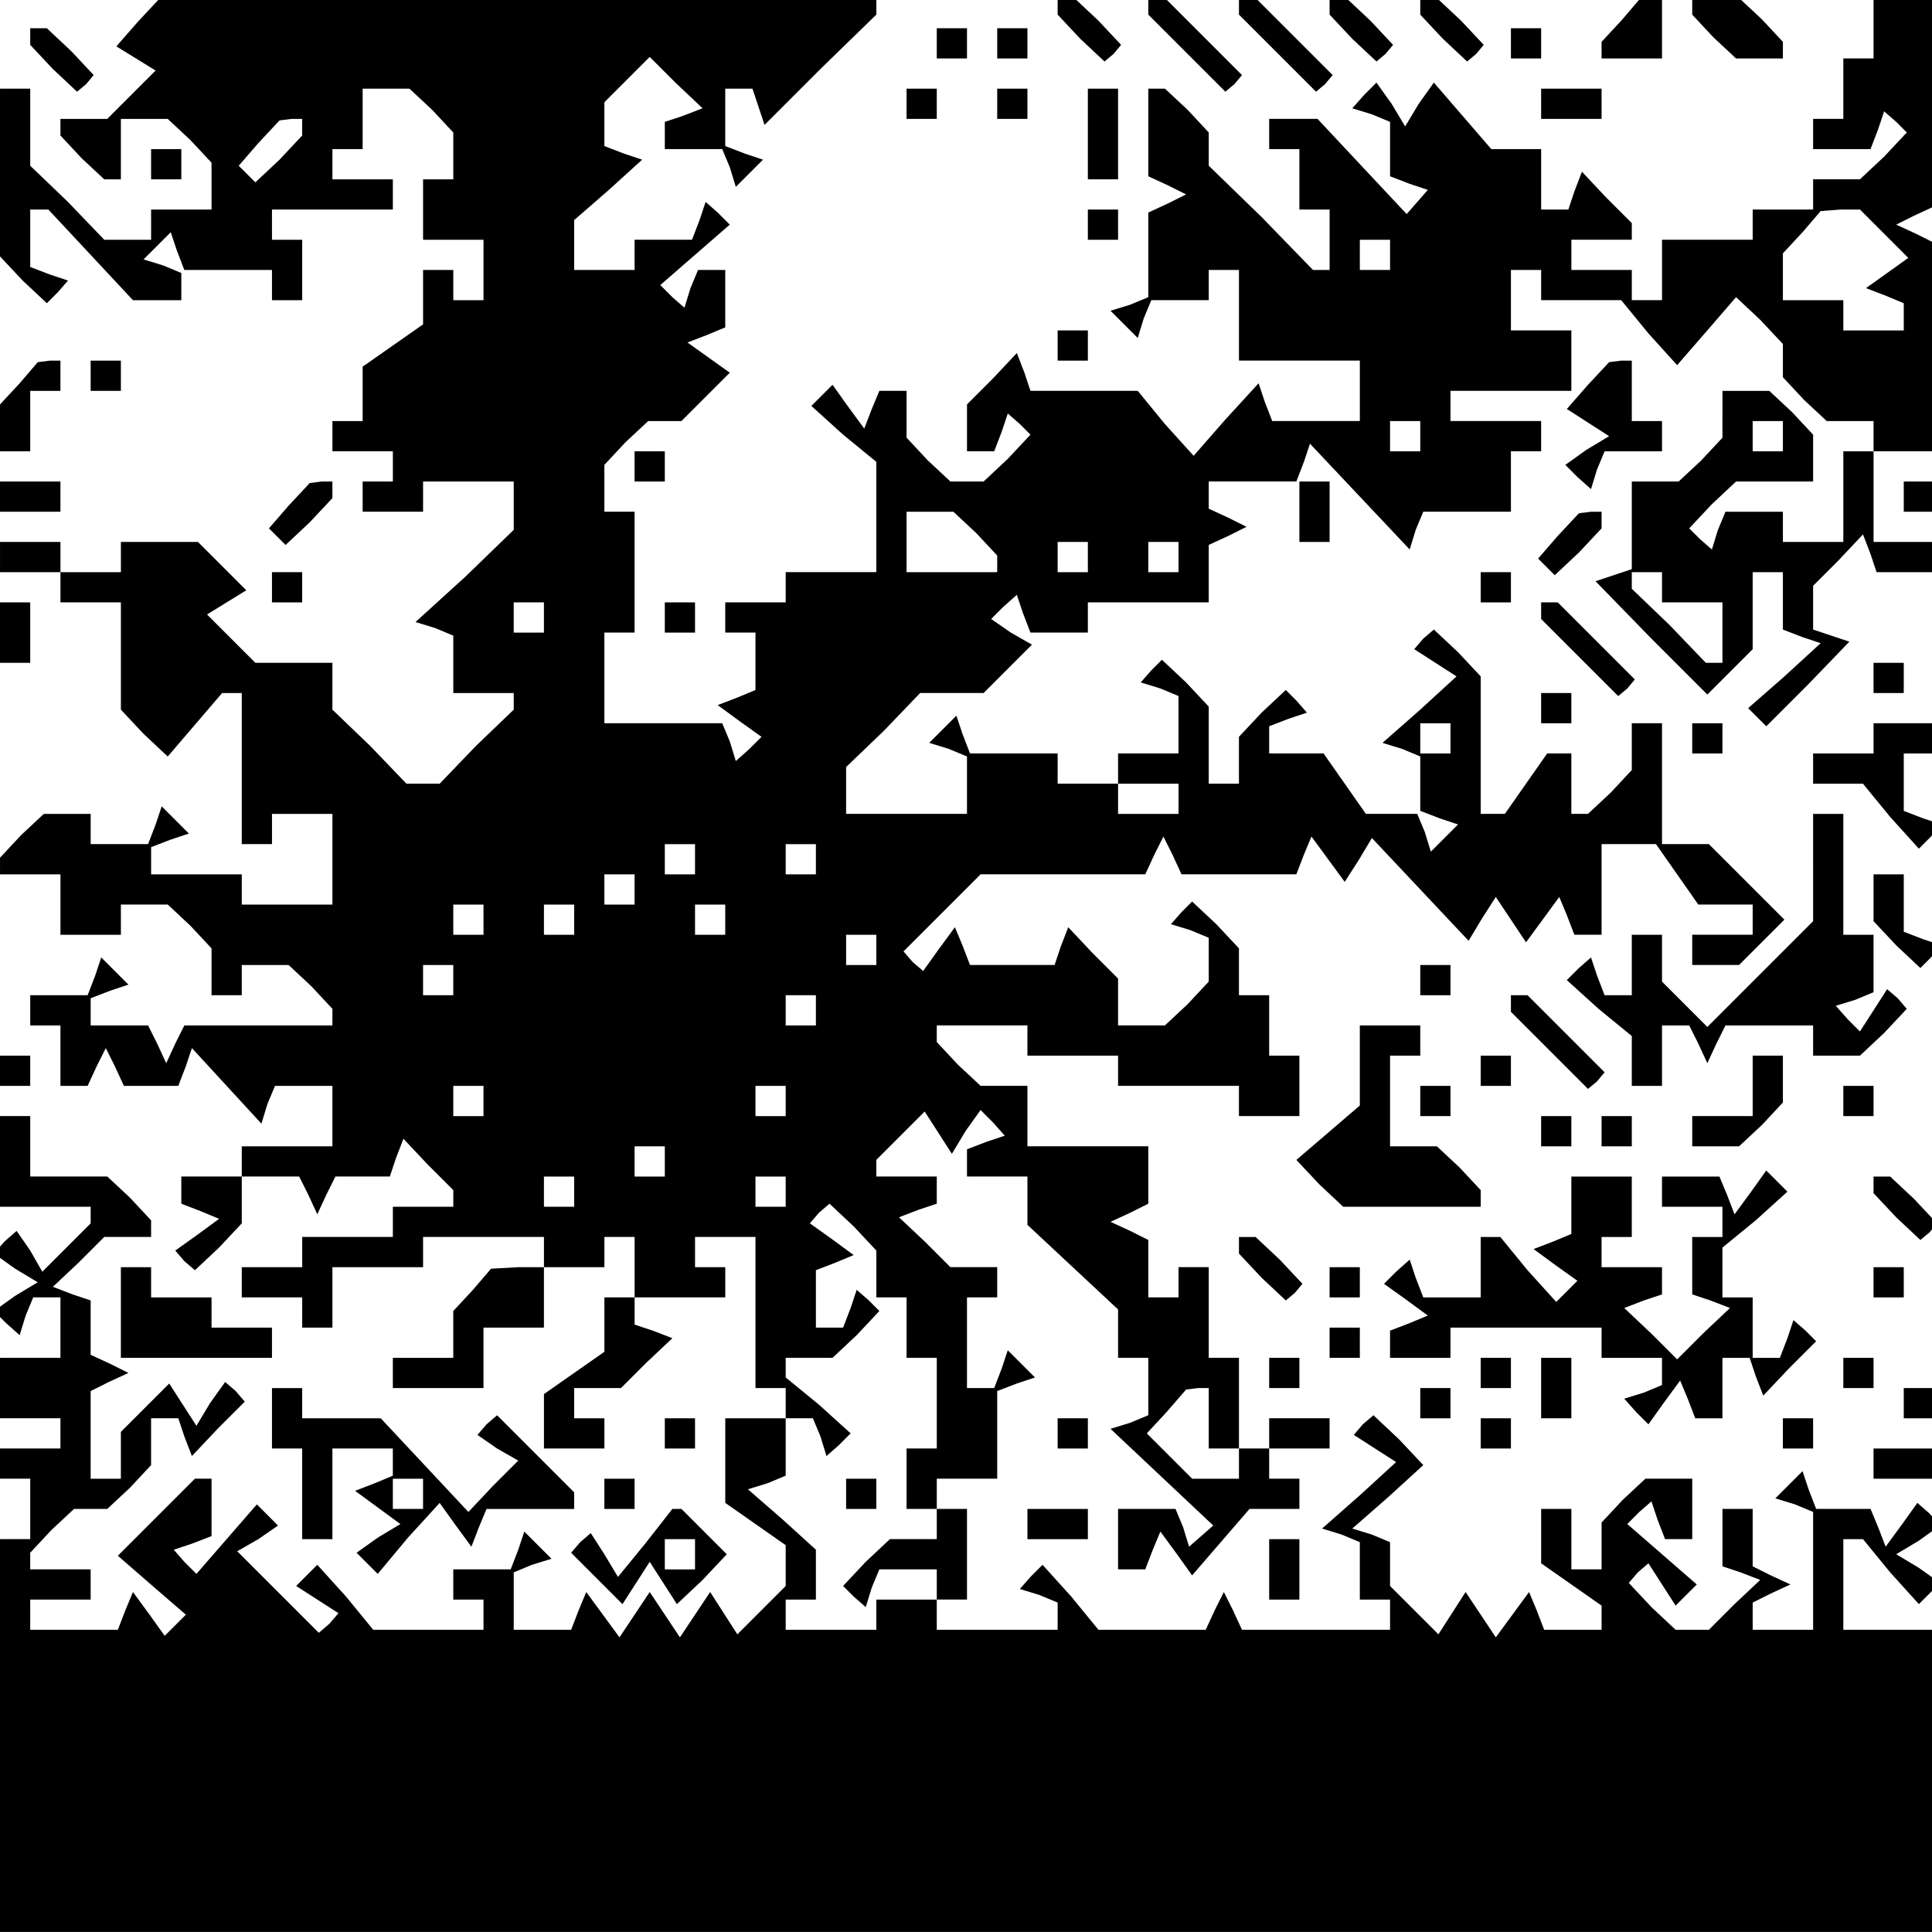<?xml version="1.0" standalone="no"?>
<!DOCTYPE svg PUBLIC "-//W3C//DTD SVG 20010904//EN"
 "http://www.w3.org/TR/2001/REC-SVG-20010904/DTD/svg10.dtd">
<svg version="1.0" xmlns="http://www.w3.org/2000/svg"
 width="468pt" height="468pt" viewBox="0 0 468 468"
 preserveAspectRatio="xMidYMid meet">
<g transform="translate(0,468) scale(0.366,-0.366)"
fill="#000000" stroke="none">
<path d="M91 1264 l-14 -16 13 -8 13 -8 -16 -16 -16 -16 -15 0 -16 0 0 -6 0
-5 14 -15 15 -14 5 0 6 0 0 20 0 20 16 0 15 0 15 -14 14 -15 0 -15 0 -16 -20
0 -20 0 0 -10 0 -10 -15 0 -16 0 -24 25 -25 24 0 26 0 25 -10 0 -10 0 0 -56 0
-55 15 -16 16 -15 7 7 7 8 -12 4 -13 5 0 19 0 19 6 0 6 0 28 -30 28 -30 16 0
16 0 0 9 0 9 -12 5 -13 4 9 9 9 9 4 -12 5 -13 29 0 29 0 0 -10 0 -10 10 0 10
0 0 20 0 20 -10 0 -10 0 0 10 0 10 40 0 40 0 0 10 0 10 -20 0 -20 0 0 10 0 10
10 0 10 0 0 20 0 20 16 0 15 0 15 -14 14 -15 0 -15 0 -16 -10 0 -10 0 0 -20 0
-20 20 0 20 0 0 -20 0 -20 -10 0 -10 0 0 10 0 10 -10 0 -10 0 0 -18 0 -18 -20
-14 -20 -14 0 -18 0 -18 -10 0 -10 0 0 -10 0 -10 20 0 20 0 0 -10 0 -10 -10 0
-10 0 0 -10 0 -10 20 0 20 0 0 10 0 10 30 0 30 0 0 -16 0 -16 -32 -31 -33 -30
13 -4 12 -5 0 -19 0 -19 20 0 20 0 0 -5 0 -6 -25 -24 -24 -25 -11 0 -11 0 -24
25 -25 24 0 16 0 15 -26 0 -25 0 -16 16 -16 16 13 8 13 8 -16 16 -16 16 -25 0
-26 0 0 -10 0 -10 -20 0 -20 0 0 10 0 10 -20 0 -20 0 0 -10 0 -10 20 0 20 0 0
-10 0 -10 20 0 20 0 0 -36 0 -35 15 -16 16 -15 18 21 18 21 7 0 6 0 0 -50 0
-50 10 0 10 0 0 10 0 10 20 0 20 0 0 -30 0 -30 -30 0 -30 0 0 10 0 10 -30 0
-30 0 0 9 0 9 13 5 12 4 -9 9 -9 9 -4 -12 -5 -13 -19 0 -19 0 0 10 0 10 -16 0
-15 0 -15 -14 -14 -15 0 -5 0 -6 20 0 20 0 0 -20 0 -20 20 0 20 0 0 10 0 10
16 0 15 0 15 -14 14 -15 0 -15 0 -16 10 0 10 0 0 10 0 10 16 0 15 0 15 -14 14
-15 0 -5 0 -6 -49 0 -49 0 -6 -12 -6 -13 -6 13 -6 12 -19 0 -19 0 0 9 0 9 13
5 12 4 -9 9 -9 9 -4 -12 -5 -13 -19 0 -19 0 0 -10 0 -10 10 0 10 0 0 -20 0
-20 9 0 9 0 6 13 6 12 6 -12 6 -13 18 0 18 0 5 13 4 12 23 -25 23 -25 4 13 5
12 19 0 19 0 0 -20 0 -20 -30 0 -30 0 0 -10 0 -10 -20 0 -20 0 0 -9 0 -9 13
-5 12 -5 -15 -11 -14 -10 6 -7 7 -6 16 15 15 16 0 15 0 16 19 0 19 0 6 -12 6
-13 6 13 6 12 18 0 18 0 4 12 5 13 16 -17 17 -17 0 -5 0 -6 -20 0 -20 0 0 -10
0 -10 -30 0 -30 0 0 -10 0 -10 -20 0 -20 0 0 -10 0 -10 20 0 20 0 0 -10 0 -10
10 0 10 0 0 20 0 20 30 0 30 0 0 10 0 10 40 0 40 0 0 -10 0 -10 20 0 20 0 0
10 0 10 10 0 10 0 0 -20 0 -20 -10 0 -10 0 0 -18 0 -18 -20 -14 -20 -14 0 -18
0 -18 20 0 20 0 0 10 0 10 -10 0 -10 0 0 10 0 10 16 0 15 0 17 17 17 16 -13 5
-12 4 0 9 0 9 30 0 30 0 0 10 0 10 -10 0 -10 0 0 10 0 10 20 0 20 0 0 -50 0
-50 10 0 10 0 0 -10 0 -10 -20 0 -20 0 0 -28 0 -28 20 -14 20 -14 0 -14 0 -13
-16 -16 -16 -16 -9 14 -9 14 -10 -15 -10 -15 -10 15 -10 15 -10 -15 -10 -15
-11 15 -11 15 -5 -12 -5 -13 -19 0 -19 0 0 19 0 19 12 5 13 4 -9 9 -9 9 -4
-12 -5 -13 -19 0 -19 0 0 -10 0 -10 10 0 10 0 0 -10 0 -10 -36 0 -37 0 -18 22
-19 21 -7 -7 -7 -7 14 -9 14 -9 -6 -7 -7 -6 -27 27 -27 27 14 8 13 9 -7 7 -7
7 -20 -23 -20 -23 -8 8 -7 8 12 4 13 5 0 19 0 19 -5 0 -6 0 -25 -25 -26 -26
23 -20 22 -19 -7 -7 -7 -7 -10 14 -11 15 -5 -12 -5 -13 -29 0 -29 0 0 10 0 10
20 0 20 0 0 10 0 10 -20 0 -20 0 0 6 0 5 14 15 15 14 11 0 11 0 15 14 14 15 0
15 0 16 9 0 9 0 4 -12 5 -13 17 18 18 18 -6 7 -7 6 -10 -14 -9 -15 -9 14 -9
14 -16 -16 -16 -16 0 -15 0 -16 -10 0 -10 0 0 29 0 29 12 6 13 6 -12 6 -13 6
0 18 0 18 -12 4 -13 5 17 16 17 17 15 0 16 0 0 6 0 5 -14 15 -15 14 -25 0 -26
0 0 20 0 20 -10 0 -10 0 0 -30 0 -30 30 0 30 0 0 -6 0 -5 -16 -16 -16 -16 -8
14 -9 13 -8 -7 -7 -8 14 -10 15 -9 -15 -9 -14 -10 8 -8 9 -8 4 13 5 12 9 0 9
0 0 -20 0 -20 -20 0 -20 0 0 -20 0 -20 20 0 20 0 0 -10 0 -10 -20 0 -20 0 0
-10 0 -10 10 0 10 0 0 -20 0 -20 -10 0 -10 0 0 -130 0 -130 640 0 640 0 0 100
0 100 -30 0 -30 0 0 30 0 30 6 0 7 0 18 -22 19 -21 7 7 7 7 -14 10 -15 9 15 9
14 10 -7 8 -8 7 -10 -14 -11 -15 -5 13 -5 12 -18 0 -18 0 -5 13 -4 12 -9 -9
-9 -9 13 -4 12 -5 0 -39 0 -39 -20 0 -20 0 0 9 0 9 12 6 13 6 -13 6 -12 6 0
19 0 19 -10 0 -10 0 0 -19 0 -19 12 -4 13 -5 -17 -16 -17 -17 -11 0 -11 0 -16
15 -15 16 6 7 7 6 9 -14 9 -14 7 7 7 7 -23 20 -23 20 8 8 8 7 4 -12 5 -13 9 0
9 0 0 20 0 20 -16 0 -15 0 -15 -14 -14 -15 0 -15 0 -16 -10 0 -10 0 0 20 0 20
-10 0 -10 0 0 -18 0 -18 20 -14 20 -14 0 -8 0 -8 -19 0 -19 0 -5 13 -5 12 -11
-15 -11 -15 -10 15 -10 15 -9 -14 -9 -14 -16 16 -16 16 0 14 0 15 -12 5 -13 4
24 21 23 21 -16 17 -17 16 -7 -6 -6 -7 14 -9 14 -9 -24 -22 -25 -22 13 -4 12
-5 0 -19 0 -19 10 0 10 0 0 -10 0 -10 -49 0 -49 0 -6 13 -6 12 -6 -12 -6 -13
-35 0 -36 0 -18 22 -19 21 -8 -8 -7 -8 13 -4 12 -5 0 -9 0 -9 -40 0 -40 0 0
10 0 10 -20 0 -20 0 0 -10 0 -10 -30 0 -30 0 0 10 0 10 10 0 10 0 0 16 0 17
-22 20 -23 20 13 4 12 5 0 19 0 19 9 0 9 0 5 -12 4 -13 8 7 8 8 -21 19 -22 18
0 7 0 6 16 0 15 0 16 15 15 16 -7 7 -8 7 -4 -12 -5 -13 -9 0 -9 0 0 19 0 19
13 5 12 5 -15 11 -14 10 6 7 7 6 16 -15 15 -16 0 -15 0 -16 10 0 10 0 0 -20 0
-20 10 0 10 0 0 -30 0 -30 -10 0 -10 0 0 -20 0 -20 10 0 10 0 0 -10 0 -10 -16
0 -15 0 -16 -15 -15 -16 7 -7 8 -7 4 13 5 12 19 0 19 0 0 -10 0 -10 10 0 10 0
0 30 0 30 -10 0 -10 0 0 10 0 10 20 0 20 0 0 29 0 29 13 5 12 4 -9 9 -9 9 -4
-12 -5 -13 -9 0 -9 0 0 30 0 30 10 0 10 0 0 10 0 10 -16 0 -15 0 -17 17 -17
16 13 5 12 4 0 9 0 9 -20 0 -20 0 0 6 0 5 16 16 16 16 9 -14 9 -14 9 15 10 14
8 -8 8 -9 -12 -4 -13 -5 0 -9 0 -9 20 0 20 0 0 -16 0 -16 30 -28 30 -28 0 -16
0 -16 10 0 10 0 0 -19 0 -19 -12 -5 -13 -4 34 -32 34 -32 -8 -7 -8 -7 -4 13
-5 12 -19 0 -19 0 0 -20 0 -20 9 0 9 0 5 13 5 12 11 -15 10 -14 19 22 19 22
17 0 16 0 0 10 0 10 -10 0 -10 0 0 10 0 10 20 0 20 0 0 10 0 10 -20 0 -20 0 0
-10 0 -10 -10 0 -10 0 0 30 0 30 -10 0 -10 0 0 30 0 30 -10 0 -10 0 0 -10 0
-10 -10 0 -10 0 0 19 0 19 -12 6 -13 6 13 6 12 6 0 19 0 19 -40 0 -40 0 0 20
0 20 -16 0 -15 0 -15 14 -14 15 0 5 0 6 30 0 30 0 0 -10 0 -10 30 0 30 0 0
-10 0 -10 40 0 40 0 0 -10 0 -10 20 0 20 0 0 20 0 20 -10 0 -10 0 0 20 0 20
-10 0 -10 0 0 16 0 15 -15 16 -16 15 -7 -7 -7 -8 13 -4 12 -5 0 -15 0 -14 -14
-15 -15 -14 -15 0 -16 0 0 16 0 15 -17 17 -16 17 -5 -13 -4 -12 -28 0 -28 0
-5 13 -5 12 -11 -15 -10 -14 -7 6 -6 7 25 25 26 26 55 0 54 0 6 13 6 12 6 -12
6 -13 38 0 38 0 5 13 5 12 11 -15 11 -15 9 14 9 15 32 -34 32 -34 9 15 9 14
10 -15 10 -15 11 15 11 15 5 -12 5 -13 9 0 9 0 0 30 0 30 18 0 18 0 14 -20 14
-20 18 0 18 0 0 -10 0 -10 -20 0 -20 0 0 -10 0 -10 16 0 15 0 15 15 15 15 -25
25 -25 25 -16 0 -15 0 0 40 0 40 -10 0 -10 0 0 -16 0 -15 -14 -15 -15 -14 -5
0 -6 0 0 20 0 20 -8 0 -8 0 -14 -20 -14 -20 -8 0 -8 0 0 46 0 45 -15 16 -16
15 -7 -6 -6 -7 14 -9 14 -9 -24 -22 -25 -22 13 -4 12 -5 0 -18 0 -18 13 -5 12
-4 -9 -9 -9 -9 -4 13 -5 12 -17 0 -17 0 -14 20 -14 20 -18 0 -18 0 0 9 0 9 13
5 12 4 -7 8 -7 7 -16 -15 -15 -16 0 -15 0 -16 -10 0 -10 0 0 26 0 25 -15 16
-16 15 -7 -7 -7 -8 13 -4 12 -5 0 -19 0 -19 -20 0 -20 0 0 -10 0 -10 -20 0
-20 0 0 10 0 10 -29 0 -29 0 -5 13 -4 12 -9 -9 -9 -9 13 -4 12 -5 0 -19 0 -19
-40 0 -40 0 0 15 0 16 25 24 24 25 21 0 21 0 16 16 16 16 -14 8 -13 9 8 8 9 8
4 -12 5 -13 19 0 19 0 0 10 0 10 40 0 40 0 0 19 0 19 13 6 12 6 -12 6 -13 6 0
9 0 9 29 0 29 0 5 13 4 12 33 -35 33 -35 4 13 5 12 29 0 29 0 0 20 0 20 10 0
10 0 0 10 0 10 -30 0 -30 0 0 10 0 10 40 0 40 0 0 20 0 20 -20 0 -20 0 0 20 0
20 10 0 10 0 0 -10 0 -10 26 0 27 0 18 -22 19 -21 20 23 19 22 16 -15 15 -16
0 -11 0 -11 14 -15 15 -14 15 0 16 0 0 -10 0 -10 20 0 20 0 0 69 0 69 -12 6
-13 6 12 6 13 6 0 69 0 69 -20 0 -20 0 0 -20 0 -20 -10 0 -10 0 0 -20 0 -20
-10 0 -10 0 0 -10 0 -10 19 0 19 0 5 13 4 12 8 -7 7 -7 -15 -16 -16 -15 -15 0
-16 0 0 -10 0 -10 -20 0 -20 0 0 -10 0 -10 -30 0 -30 0 0 -20 0 -20 -10 0 -10
0 0 10 0 10 -20 0 -20 0 0 10 0 10 20 0 20 0 0 6 0 5 -17 17 -16 17 -5 -13 -4
-12 -9 0 -9 0 0 20 0 20 -16 0 -17 0 -19 22 -19 22 -10 -14 -9 -15 -9 15 -10
14 -8 -8 -8 -9 13 -4 12 -5 0 -18 0 -18 13 -5 12 -4 -7 -8 -7 -8 -30 32 -29
31 -16 0 -16 0 0 -10 0 -10 10 0 10 0 0 -20 0 -20 10 0 10 0 0 -20 0 -20 -5 0
-6 0 -34 35 -35 34 0 11 0 11 -14 15 -15 14 -5 0 -6 0 0 -29 0 -29 13 -6 12
-6 -12 -6 -13 -6 0 -28 0 -28 -12 -5 -13 -4 9 -9 9 -9 4 13 5 12 19 0 19 0 0
10 0 10 10 0 10 0 0 -30 0 -30 40 0 40 0 0 -20 0 -20 -29 0 -29 0 -5 13 -4 12
-22 -24 -21 -24 -19 21 -18 22 -36 0 -35 0 -4 12 -5 13 -16 -17 -17 -17 0 -15
0 -16 9 0 9 0 5 13 4 12 8 -7 7 -7 -15 -16 -16 -15 -11 0 -11 0 -15 14 -14 15
0 15 0 16 -9 0 -9 0 -5 -12 -5 -13 -11 15 -10 14 -7 -7 -7 -7 21 -19 22 -18 0
-37 0 -36 -30 0 -30 0 0 -10 0 -10 -20 0 -20 0 0 -10 0 -10 10 0 10 0 0 -19 0
-19 -12 -5 -13 -5 15 -11 14 -10 -8 -8 -9 -8 -4 13 -5 12 -39 0 -39 0 0 30 0
30 10 0 10 0 0 40 0 40 -10 0 -10 0 0 16 0 15 14 15 15 14 11 0 11 0 16 16 16
16 -14 10 -14 10 13 5 12 5 0 19 0 19 -9 0 -9 0 -5 -12 -4 -13 -8 7 -8 8 23
20 23 20 -8 8 -8 7 -4 -12 -5 -13 -19 0 -19 0 0 -10 0 -10 -20 0 -20 0 0 16 0
17 23 20 22 20 -12 4 -13 5 0 15 0 14 15 15 15 15 17 -17 18 -17 -13 -5 -12
-4 0 -9 0 -9 19 0 19 0 5 -12 4 -13 9 9 9 9 -12 4 -13 5 0 19 0 19 9 0 9 0 4
-12 4 -12 37 37 37 36 0 6 0 5 -237 0 -238 -1 -14 -15z m109 -70 l0 -5 -15
-16 -16 -15 -5 5 -6 6 13 15 14 15 8 1 7 0 0 -6z m1047 -70 l16 -16 -14 -10
-14 -10 13 -5 12 -5 0 -9 0 -9 -20 0 -20 0 0 10 0 10 -20 0 -20 0 0 15 0 16
13 14 12 14 13 1 13 0 16 -16z m-327 -14 l0 -10 -10 0 -10 0 0 10 0 10 10 0
10 0 0 -10z m20 -120 l0 -10 -10 0 -10 0 0 10 0 10 10 0 10 0 0 -10z m-294
-64 l14 -15 0 -5 0 -6 -30 0 -30 0 0 20 0 20 16 0 15 0 15 -14z m74 -16 l0
-10 -10 0 -10 0 0 10 0 10 10 0 10 0 0 -10z m60 0 l0 -10 -10 0 -10 0 0 10 0
10 10 0 10 0 0 -10z m-420 -40 l0 -10 -10 0 -10 0 0 10 0 10 10 0 10 0 0 -10z
m600 -80 l0 -10 -10 0 -10 0 0 10 0 10 10 0 10 0 0 -10z m-180 -40 l0 -10 -20
0 -20 0 0 10 0 10 20 0 20 0 0 -10z m-320 -40 l0 -10 -10 0 -10 0 0 10 0 10
10 0 10 0 0 -10z m80 0 l0 -10 -10 0 -10 0 0 10 0 10 10 0 10 0 0 -10z m-120
-20 l0 -10 -10 0 -10 0 0 10 0 10 10 0 10 0 0 -10z m-100 -20 l0 -10 -10 0
-10 0 0 10 0 10 10 0 10 0 0 -10z m60 0 l0 -10 -10 0 -10 0 0 10 0 10 10 0 10
0 0 -10z m100 0 l0 -10 -10 0 -10 0 0 10 0 10 10 0 10 0 0 -10z m100 -20 l0
-10 -10 0 -10 0 0 10 0 10 10 0 10 0 0 -10z m-280 -20 l0 -10 -10 0 -10 0 0
10 0 10 10 0 10 0 0 -10z m240 -20 l0 -10 -10 0 -10 0 0 10 0 10 10 0 10 0 0
-10z m-220 -60 l0 -10 -10 0 -10 0 0 10 0 10 10 0 10 0 0 -10z m200 0 l0 -10
-10 0 -10 0 0 10 0 10 10 0 10 0 0 -10z m-80 -40 l0 -10 -10 0 -10 0 0 10 0
10 10 0 10 0 0 -10z m-60 -20 l0 -10 -10 0 -10 0 0 10 0 10 10 0 10 0 0 -10z
m140 0 l0 -10 -10 0 -10 0 0 10 0 10 10 0 10 0 0 -10z m280 -150 l0 -20 10 0
10 0 0 -10 0 -10 -16 0 -15 0 -15 15 -15 15 13 14 13 15 8 1 7 0 0 -20z"/>
<path d="M700 1274 l0 -5 15 -16 16 -15 6 5 5 6 -15 16 -16 15 -5 0 -6 0 0 -6z"/>
<path d="M760 1275 l0 -6 26 -26 25 -25 6 5 5 6 -25 25 -26 26 -6 0 -5 0 0 -5z"/>
<path d="M820 1275 l0 -6 26 -26 25 -25 6 5 5 6 -25 25 -26 26 -6 0 -5 0 0 -5z"/>
<path d="M880 1274 l0 -5 15 -16 16 -15 6 5 5 6 -15 16 -16 15 -5 0 -6 0 0 -6z"/>
<path d="M940 1274 l0 -5 15 -16 16 -15 6 5 5 6 -15 16 -16 15 -5 0 -6 0 0 -6z"/>
<path d="M1073 1265 l-13 -14 0 -6 0 -5 20 0 20 0 0 20 0 20 -7 0 -8 -1 -12
-14z"/>
<path d="M1120 1274 l0 -5 14 -15 15 -14 15 0 16 0 0 6 0 5 -14 15 -15 14 -15
0 -16 0 0 -6z"/>
<path d="M20 1254 l0 -5 15 -16 16 -15 6 5 5 6 -15 16 -16 15 -5 0 -6 0 0 -6z"/>
<path d="M620 1250 l0 -10 10 0 10 0 0 10 0 10 -10 0 -10 0 0 -10z"/>
<path d="M660 1250 l0 -10 10 0 10 0 0 10 0 10 -10 0 -10 0 0 -10z"/>
<path d="M1000 1250 l0 -10 10 0 10 0 0 10 0 10 -10 0 -10 0 0 -10z"/>
<path d="M600 1210 l0 -10 10 0 10 0 0 10 0 10 -10 0 -10 0 0 -10z"/>
<path d="M660 1210 l0 -10 10 0 10 0 0 10 0 10 -10 0 -10 0 0 -10z"/>
<path d="M720 1190 l0 -30 10 0 10 0 0 30 0 30 -10 0 -10 0 0 -30z"/>
<path d="M1020 1210 l0 -10 20 0 20 0 0 10 0 10 -20 0 -20 0 0 -10z"/>
<path d="M100 1170 l0 -10 10 0 10 0 0 10 0 10 -10 0 -10 0 0 -10z"/>
<path d="M720 1130 l0 -10 10 0 10 0 0 10 0 10 -10 0 -10 0 0 -10z"/>
<path d="M700 1050 l0 -10 10 0 10 0 0 10 0 10 -10 0 -10 0 0 -10z"/>
<path d="M13 1025 l-13 -14 0 -16 0 -15 10 0 10 0 0 20 0 20 10 0 10 0 0 10 0
10 -7 0 -8 -1 -12 -14z"/>
<path d="M60 1030 l0 -10 10 0 10 0 0 10 0 10 -10 0 -10 0 0 -10z"/>
<path d="M1051 1024 l-14 -16 14 -9 14 -9 -15 -9 -14 -10 8 -8 9 -8 4 13 5 12
19 0 19 0 0 10 0 10 -10 0 -10 0 0 20 0 20 -7 0 -8 -1 -14 -15z"/>
<path d="M1140 1004 l0 -15 -14 -15 -15 -14 -15 0 -16 0 0 -29 0 -29 -12 -4
-12 -4 37 -38 37 -37 15 15 15 15 0 25 0 26 10 0 10 0 0 -19 0 -19 13 -5 12
-4 -24 -22 -24 -21 6 -6 6 -6 28 28 27 28 -12 4 -12 4 0 15 0 14 17 17 16 17
5 -13 4 -12 19 0 19 0 0 10 0 10 -20 0 -20 0 0 30 0 30 -10 0 -10 0 0 -30 0
-30 -20 0 -20 0 0 10 0 10 -19 0 -19 0 -5 -12 -4 -13 -8 7 -7 7 15 16 16 15
25 0 26 0 0 16 0 15 -14 15 -15 14 -15 0 -16 0 0 -16z m40 -14 l0 -10 -10 0
-10 0 0 10 0 10 10 0 10 0 0 -10z m-80 -100 l0 -10 20 0 20 0 0 -20 0 -20 -5
0 -6 0 -24 25 -25 24 0 6 0 5 10 0 10 0 0 -10z"/>
<path d="M420 970 l0 -10 10 0 10 0 0 10 0 10 -10 0 -10 0 0 -10z"/>
<path d="M0 950 l0 -10 20 0 20 0 0 10 0 10 -20 0 -20 0 0 -10z"/>
<path d="M191 944 l-13 -15 6 -6 5 -5 16 15 15 16 0 5 0 6 -7 0 -8 -1 -14 -15z"/>
<path d="M860 940 l0 -20 10 0 10 0 0 20 0 20 -10 0 -10 0 0 -20z"/>
<path d="M1260 950 l0 -10 10 0 10 0 0 10 0 10 -10 0 -10 0 0 -10z"/>
<path d="M1031 924 l-13 -15 6 -6 5 -5 16 15 15 16 0 5 0 6 -7 0 -8 -1 -14
-15z"/>
<path d="M180 890 l0 -10 10 0 10 0 0 10 0 10 -10 0 -10 0 0 -10z"/>
<path d="M980 890 l0 -10 10 0 10 0 0 10 0 10 -10 0 -10 0 0 -10z"/>
<path d="M0 860 l0 -20 10 0 10 0 0 20 0 20 -10 0 -10 0 0 -20z"/>
<path d="M440 870 l0 -10 10 0 10 0 0 10 0 10 -10 0 -10 0 0 -10z"/>
<path d="M1020 875 l0 -6 26 -26 25 -25 6 5 5 6 -25 25 -26 26 -6 0 -5 0 0 -5z"/>
<path d="M1240 830 l0 -10 10 0 10 0 0 10 0 10 -10 0 -10 0 0 -10z"/>
<path d="M1020 810 l0 -10 10 0 10 0 0 10 0 10 -10 0 -10 0 0 -10z"/>
<path d="M1120 790 l0 -10 10 0 10 0 0 10 0 10 -10 0 -10 0 0 -10z"/>
<path d="M1240 790 l0 -10 -20 0 -20 0 0 -10 0 -10 16 0 17 0 18 -22 19 -21 8
8 7 8 -12 4 -13 5 0 19 0 19 10 0 10 0 0 10 0 10 -20 0 -20 0 0 -10z"/>
<path d="M1200 705 l0 -36 -35 -35 -35 -35 -15 15 -15 15 0 15 0 16 -10 0 -10
0 0 -20 0 -20 -9 0 -9 0 -5 13 -4 12 -8 -7 -8 -8 21 -19 22 -18 0 -17 0 -16
10 0 10 0 0 20 0 20 9 0 9 0 6 -12 6 -13 6 13 6 12 29 0 29 0 0 -10 0 -10 16
0 15 0 16 15 15 16 -6 7 -7 6 -9 -14 -9 -14 -8 8 -8 9 13 4 12 5 0 19 0 19
-10 0 -10 0 0 40 0 40 -10 0 -10 0 0 -35z"/>
<path d="M1240 684 l0 -15 15 -16 16 -15 7 7 7 8 -12 4 -13 5 0 19 0 19 -10 0
-10 0 0 -16z"/>
<path d="M940 630 l0 -10 10 0 10 0 0 10 0 10 -10 0 -10 0 0 -10z"/>
<path d="M1000 615 l0 -6 26 -26 25 -25 6 5 5 6 -25 25 -26 26 -6 0 -5 0 0 -5z"/>
<path d="M900 574 l0 -27 -21 -18 -21 -18 15 -16 16 -15 45 0 46 0 0 6 0 5
-14 15 -15 14 -15 0 -16 0 0 30 0 30 10 0 10 0 0 10 0 10 -20 0 -20 0 0 -26z"/>
<path d="M0 570 l0 -10 10 0 10 0 0 10 0 10 -10 0 -10 0 0 -10z"/>
<path d="M980 570 l0 -10 10 0 10 0 0 10 0 10 -10 0 -10 0 0 -10z"/>
<path d="M1160 560 l0 -20 -20 0 -20 0 0 -10 0 -10 16 0 15 0 15 14 14 15 0
15 0 16 -10 0 -10 0 0 -20z"/>
<path d="M940 550 l0 -10 10 0 10 0 0 10 0 10 -10 0 -10 0 0 -10z"/>
<path d="M1220 550 l0 -10 10 0 10 0 0 10 0 10 -10 0 -10 0 0 -10z"/>
<path d="M1020 530 l0 -10 10 0 10 0 0 10 0 10 -10 0 -10 0 0 -10z"/>
<path d="M1060 530 l0 -10 10 0 10 0 0 10 0 10 -10 0 -10 0 0 -10z"/>
<path d="M1040 481 l0 -19 -12 -5 -13 -5 15 -11 14 -10 -7 -7 -7 -7 -19 21
-18 22 -7 0 -6 0 0 -20 0 -20 -19 0 -19 0 -5 13 -4 12 -9 -8 -8 -8 14 -10 15
-11 -12 -5 -13 -5 0 -9 0 -9 20 0 20 0 0 10 0 10 50 0 50 0 0 -10 0 -10 20 0
20 0 0 -9 0 -9 -12 -5 -13 -4 8 -9 8 -8 10 14 11 15 5 -12 5 -13 9 0 9 0 0 20
0 20 9 0 9 0 4 -12 5 -13 17 18 18 18 -7 7 -8 7 -4 -12 -5 -13 -9 0 -9 0 0 20
0 20 -10 0 -10 0 0 16 0 17 22 18 21 19 -7 7 -7 7 -10 -14 -11 -15 -5 13 -5
12 -19 0 -19 0 0 -10 0 -10 20 0 20 0 0 -10 0 -10 -10 0 -10 0 0 -19 0 -19 12
-4 13 -5 -18 -17 -17 -17 -17 17 -18 17 13 5 12 4 0 9 0 9 -20 0 -20 0 0 10 0
10 10 0 10 0 0 20 0 20 -20 0 -20 0 0 -19z"/>
<path d="M1240 494 l0 -5 15 -16 16 -15 6 5 5 6 -15 16 -16 15 -5 0 -6 0 0 -6z"/>
<path d="M820 454 l0 -5 15 -16 16 -15 6 5 5 6 -15 16 -16 15 -5 0 -6 0 0 -6z"/>
<path d="M80 410 l0 -30 50 0 50 0 0 10 0 10 -20 0 -20 0 0 10 0 10 -20 0 -20
0 0 10 0 10 -10 0 -10 0 0 -30z"/>
<path d="M313 425 l-13 -14 0 -16 0 -15 -20 0 -20 0 0 -10 0 -10 30 0 30 0 0
20 0 20 20 0 20 0 0 20 0 20 -17 0 -18 -1 -12 -14z"/>
<path d="M880 430 l0 -10 10 0 10 0 0 10 0 10 -10 0 -10 0 0 -10z"/>
<path d="M1240 430 l0 -10 10 0 10 0 0 10 0 10 -10 0 -10 0 0 -10z"/>
<path d="M880 390 l0 -10 10 0 10 0 0 10 0 10 -10 0 -10 0 0 -10z"/>
<path d="M840 370 l0 -10 10 0 10 0 0 10 0 10 -10 0 -10 0 0 -10z"/>
<path d="M980 370 l0 -10 10 0 10 0 0 10 0 10 -10 0 -10 0 0 -10z"/>
<path d="M1020 360 l0 -20 10 0 10 0 0 20 0 20 -10 0 -10 0 0 -20z"/>
<path d="M1220 370 l0 -10 10 0 10 0 0 10 0 10 -10 0 -10 0 0 -10z"/>
<path d="M180 340 l0 -20 10 0 10 0 0 -30 0 -30 10 0 10 0 0 30 0 30 20 0 20
0 0 -9 0 -9 -12 -5 -13 -5 15 -11 15 -11 -15 -9 -14 -10 7 -7 7 -7 20 24 21
23 10 -14 11 -15 5 13 5 12 29 0 29 0 0 5 0 6 -26 26 -25 25 -7 -6 -6 -7 13
-9 14 -8 -17 -17 -16 -17 -29 31 -29 31 -26 0 -26 0 0 10 0 10 -10 0 -10 0 0
-20z m100 -50 l0 -10 -10 0 -10 0 0 10 0 10 10 0 10 0 0 -10z"/>
<path d="M940 350 l0 -10 10 0 10 0 0 10 0 10 -10 0 -10 0 0 -10z"/>
<path d="M1260 350 l0 -10 10 0 10 0 0 10 0 10 -10 0 -10 0 0 -10z"/>
<path d="M440 330 l0 -10 10 0 10 0 0 10 0 10 -10 0 -10 0 0 -10z"/>
<path d="M700 330 l0 -10 10 0 10 0 0 10 0 10 -10 0 -10 0 0 -10z"/>
<path d="M980 330 l0 -10 10 0 10 0 0 10 0 10 -10 0 -10 0 0 -10z"/>
<path d="M1180 330 l0 -10 10 0 10 0 0 10 0 10 -10 0 -10 0 0 -10z"/>
<path d="M1240 310 l0 -10 20 0 20 0 0 10 0 10 -20 0 -20 0 0 -10z"/>
<path d="M400 290 l0 -10 10 0 10 0 0 10 0 10 -10 0 -10 0 0 -10z"/>
<path d="M560 290 l0 -10 10 0 10 0 0 10 0 10 -10 0 -10 0 0 -10z"/>
<path d="M427 257 l-18 -22 -9 15 -9 14 -7 -6 -6 -7 17 -17 17 -17 9 14 9 14
9 -14 9 -14 17 16 16 17 -15 15 -15 15 -3 0 -3 0 -18 -23z m33 -7 l0 -10 -10
0 -10 0 0 10 0 10 10 0 10 0 0 -10z"/>
<path d="M680 270 l0 -10 20 0 20 0 0 10 0 10 -20 0 -20 0 0 -10z"/>
<path d="M840 240 l0 -20 10 0 10 0 0 20 0 20 -10 0 -10 0 0 -20z"/>
</g>
</svg>

